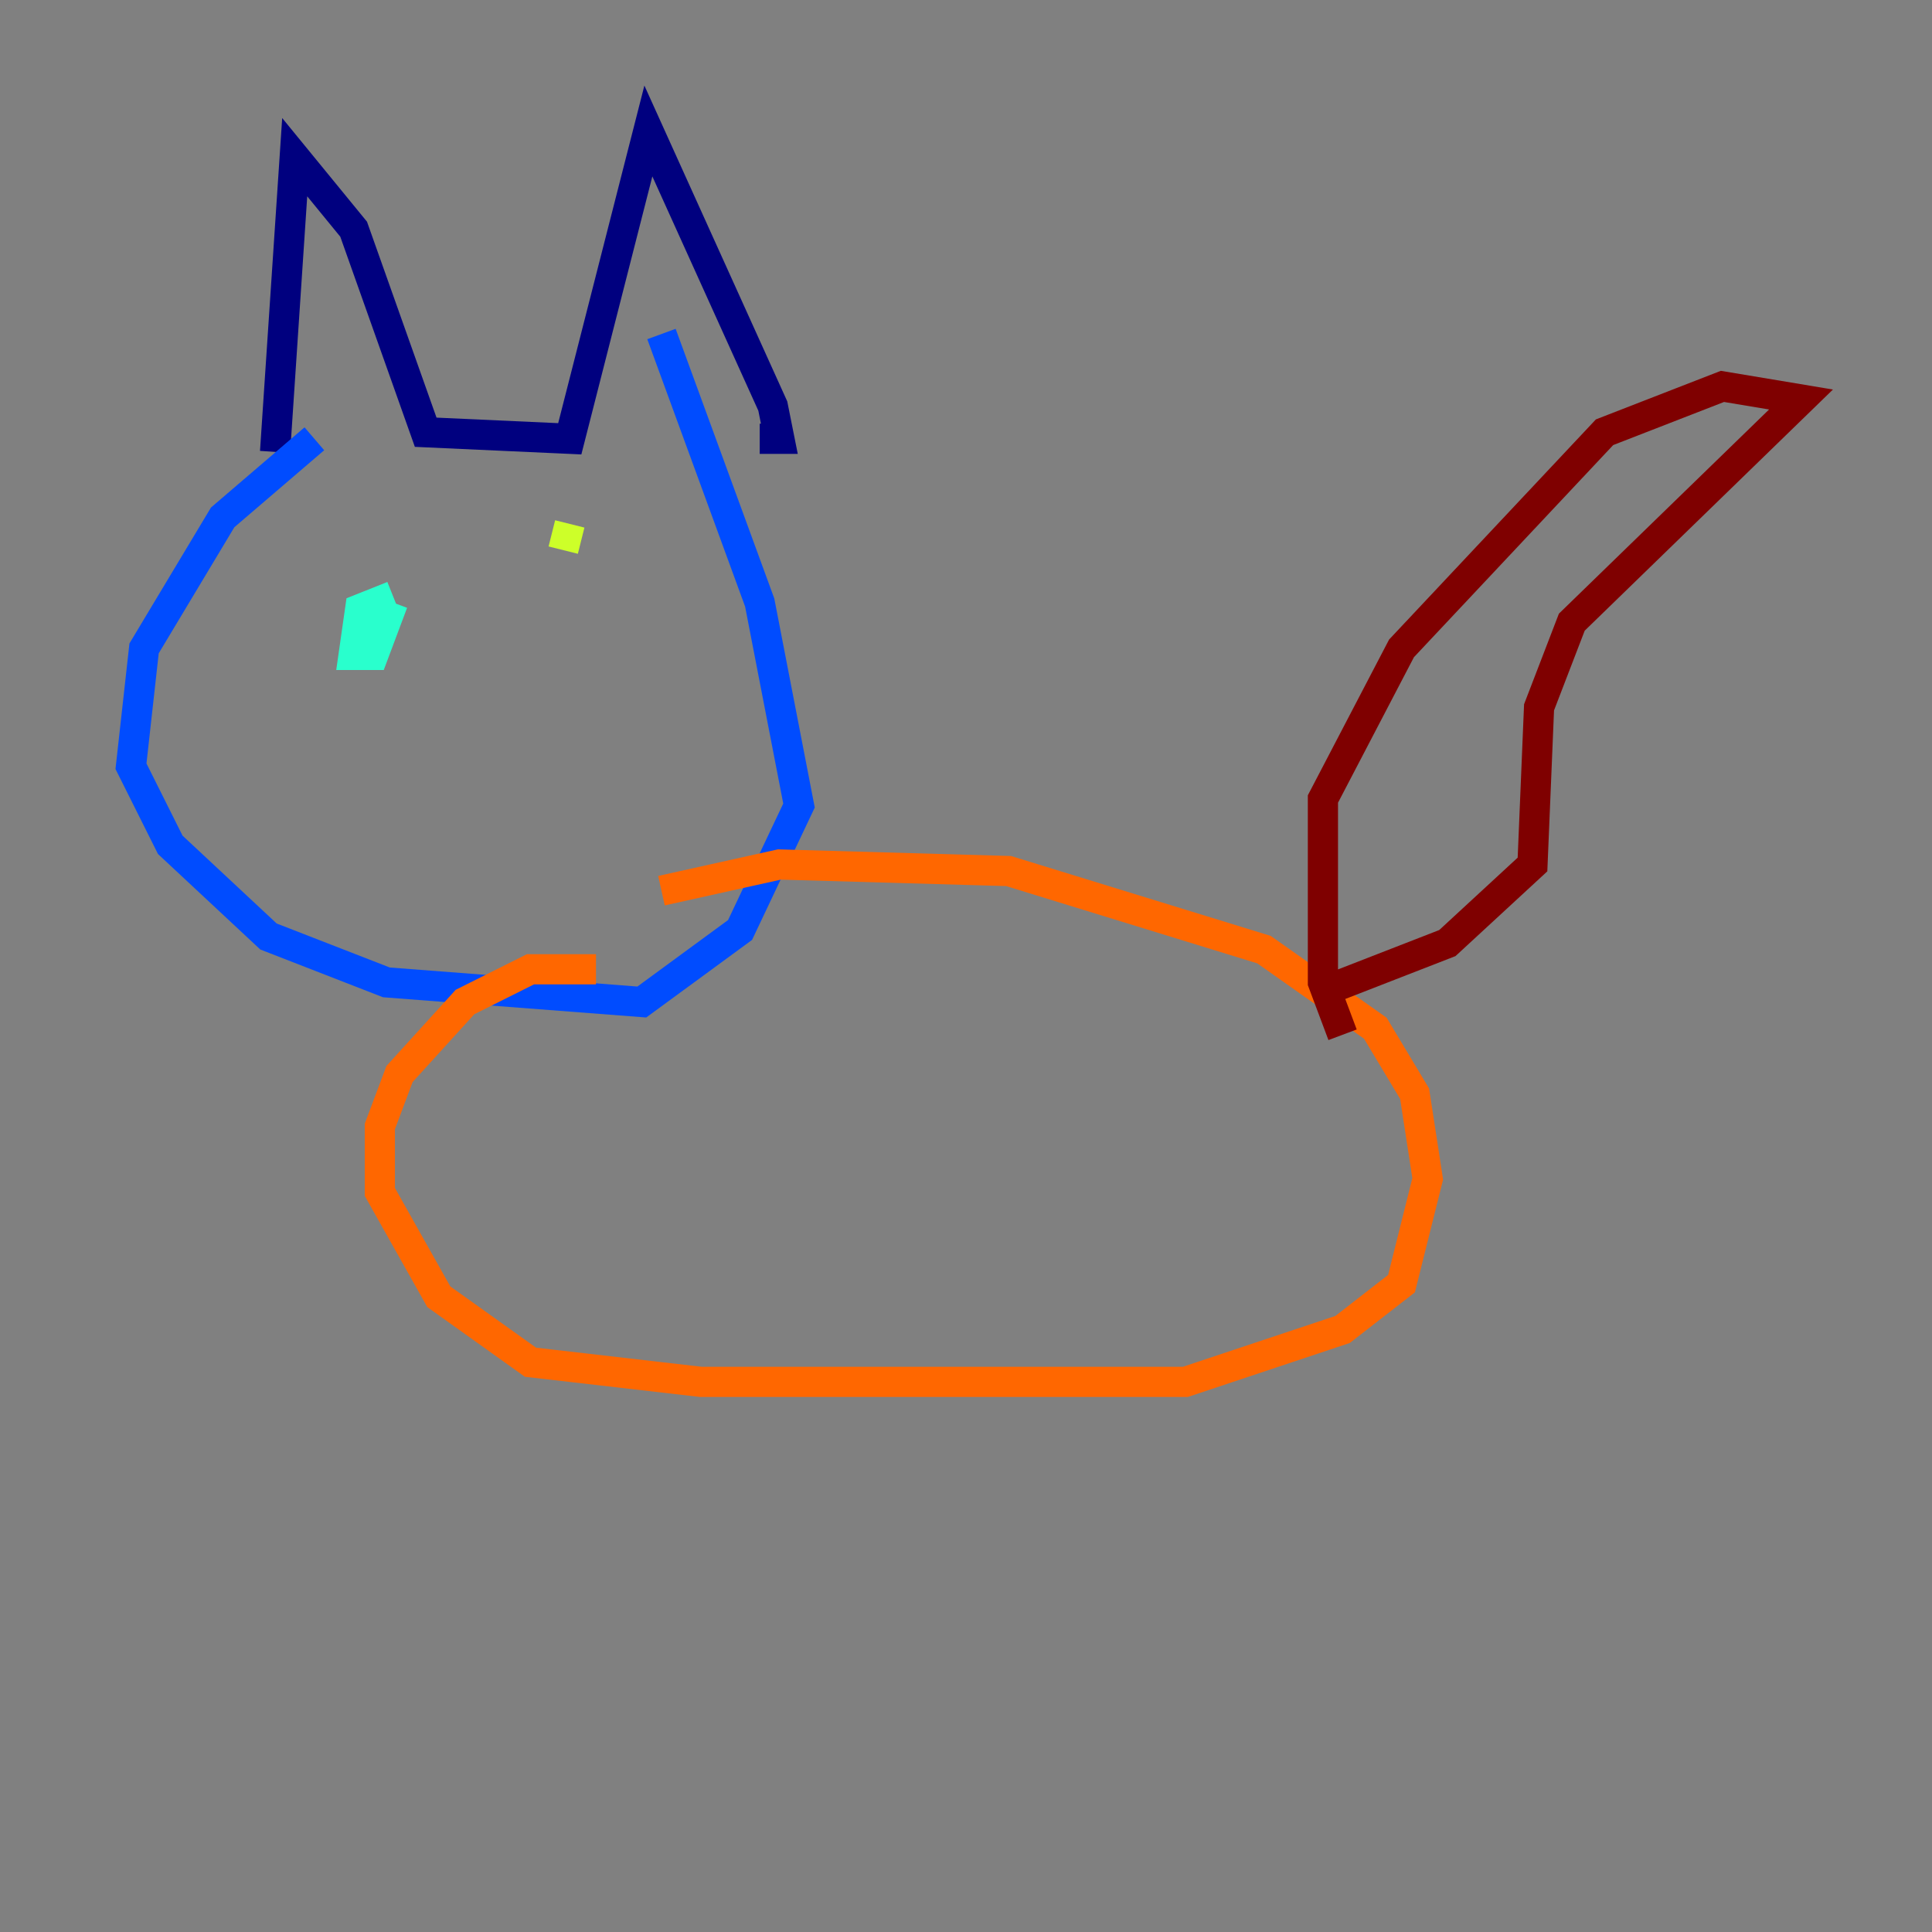 <?xml version="1.0" encoding="utf-8" ?>
<svg baseProfile="tiny" height="128" version="1.2" viewBox="0,0,128,128" width="128" xmlns="http://www.w3.org/2000/svg" xmlns:ev="http://www.w3.org/2001/xml-events" xmlns:xlink="http://www.w3.org/1999/xlink"><rect x="0" y="0" width="128" height="128" fill="#808080" stroke="none"/><defs /><polyline fill="none" points="18.224,29.939 19.525,10.414 23.43,15.186 28.203,28.637 37.749,29.071 42.956,8.678 51.2,26.902 51.634,29.071 50.332,29.071" stroke="#00007f" stroke-width="2" /><polyline fill="none" points="20.827,29.071 14.752,34.278 9.546,42.956 8.678,50.766 11.281,55.973 17.79,62.047 25.6,65.085 42.522,66.386 49.031,61.614 52.936,53.37 50.332,39.919 43.824,22.129" stroke="#004cff" stroke-width="2" /><polyline fill="none" points="26.034,39.485 23.864,40.352 23.43,43.39 24.732,43.39 26.034,39.919" stroke="#29ffcd" stroke-width="2" /><polyline fill="none" points="37.315,36.447 37.749,34.712" stroke="#cdff29" stroke-width="2" /><polyline fill="none" points="39.485,64.217 35.146,64.217 30.807,66.386 26.468,71.159 25.166,74.63 25.166,78.969 29.071,85.912 35.146,90.251 46.427,91.552 78.536,91.552 88.949,88.081 92.854,85.044 94.59,78.102 93.722,72.461 91.119,68.122 83.742,62.915 66.82,57.709 51.634,57.275 43.824,59.01" stroke="#ff6700" stroke-width="2" /><polyline fill="none" points="88.949,68.556 87.647,65.085 87.647,52.936 92.854,42.956 106.305,28.637 114.115,25.6 119.322,26.468 104.136,41.22 101.966,46.861 101.532,57.275 95.891,62.481 88.081,65.519" stroke="#7f0000" stroke-width="2" /></svg>